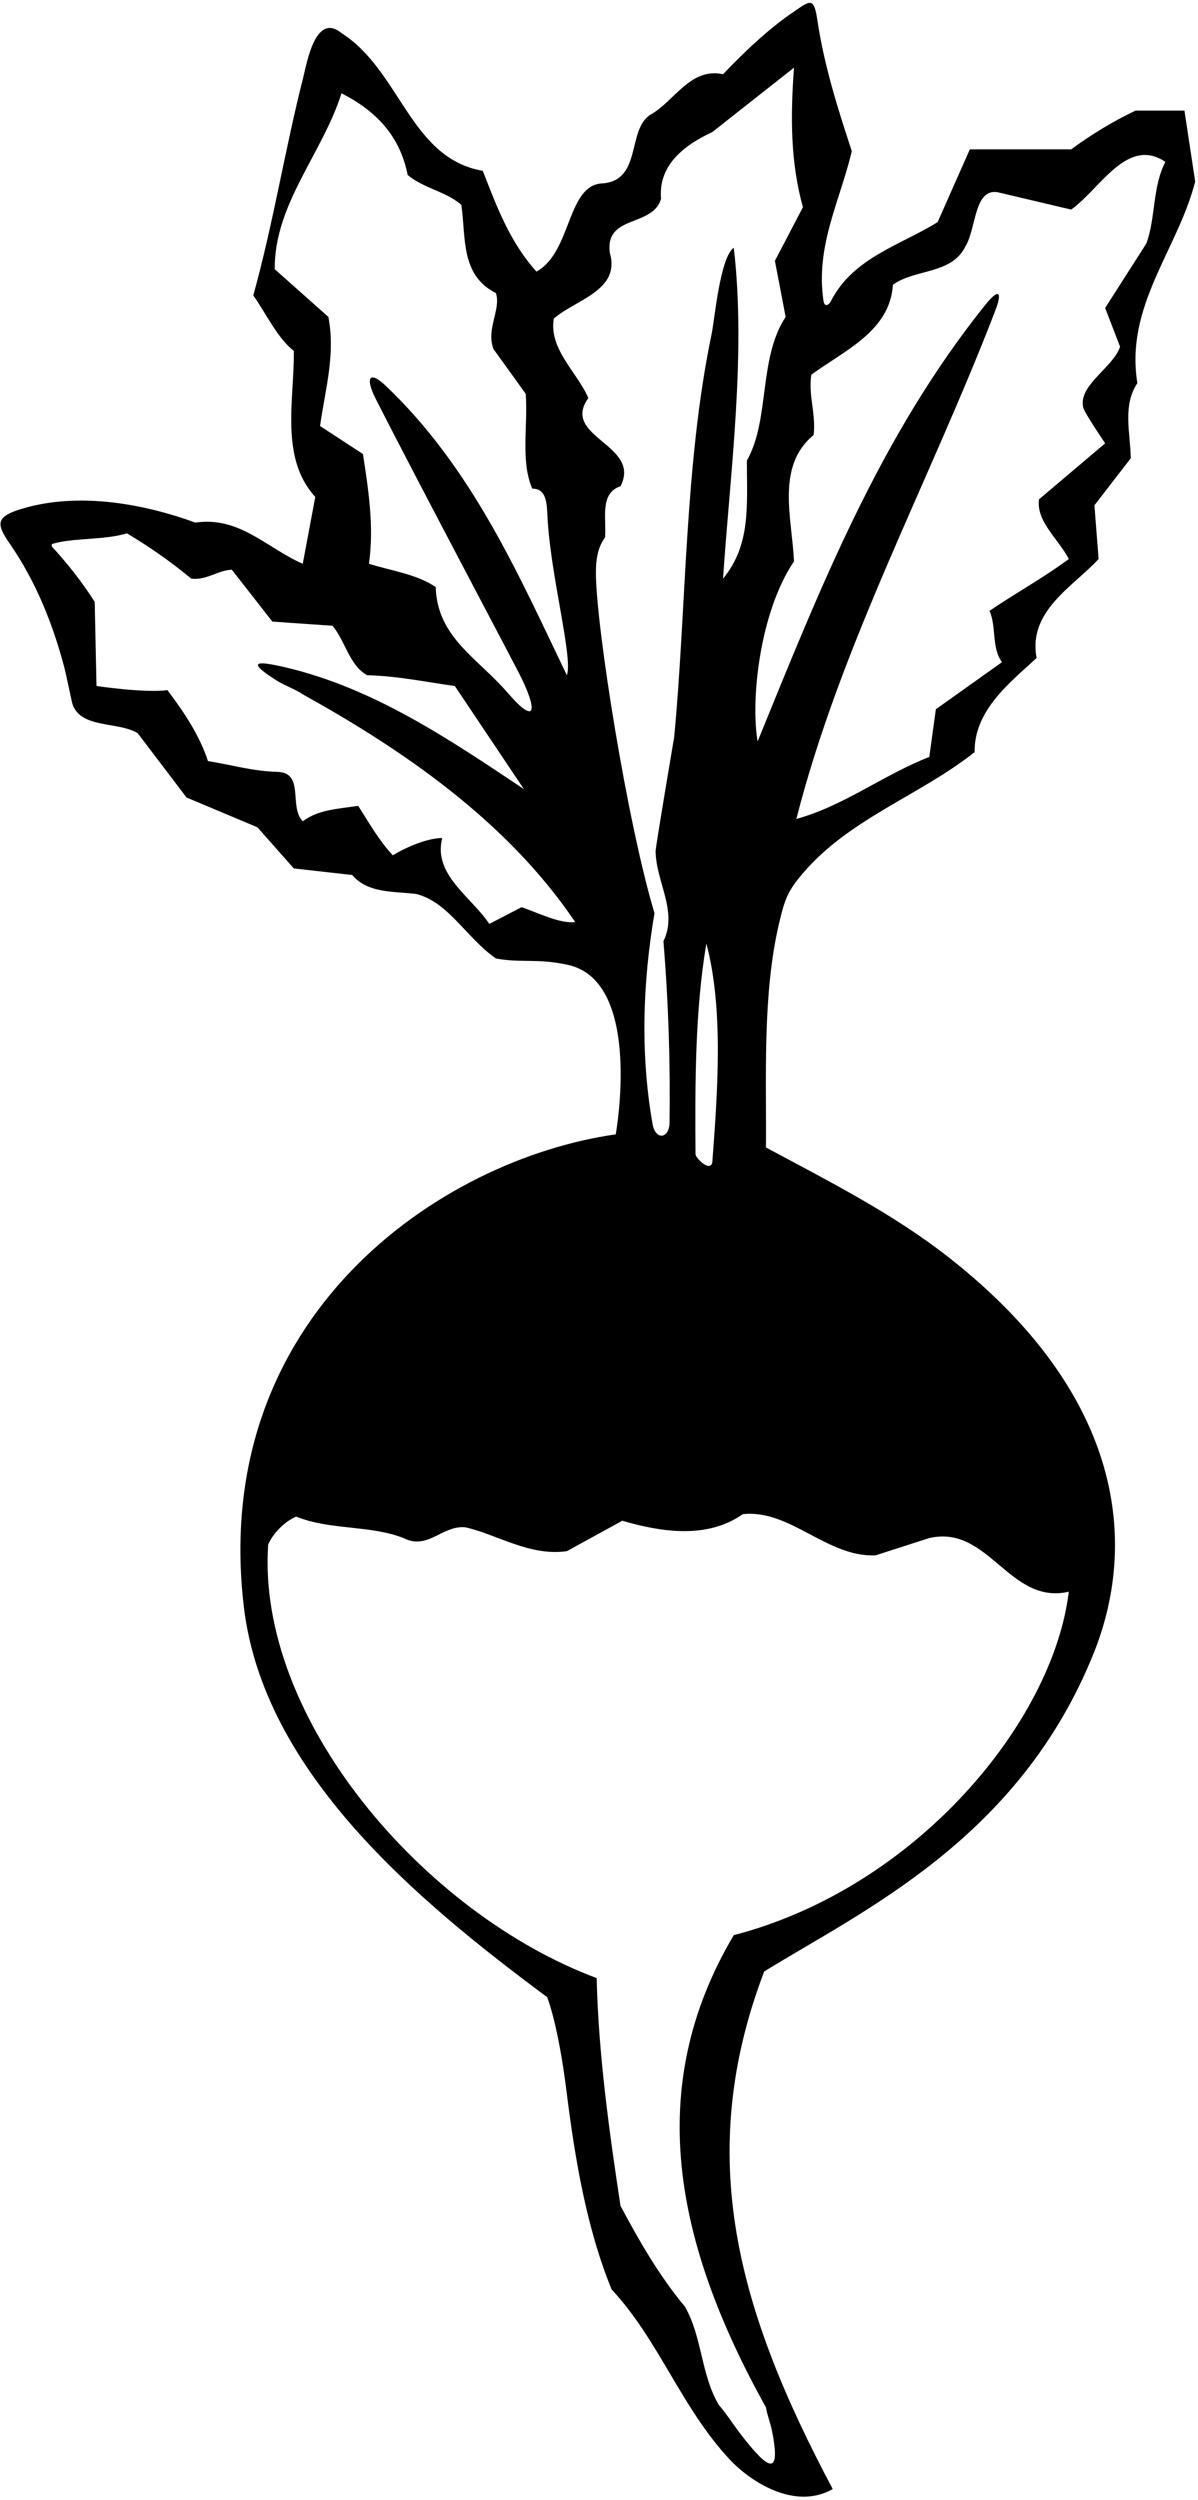 <?xml version="1.0" encoding="UTF-8"?>
<svg xmlns="http://www.w3.org/2000/svg" xmlns:xlink="http://www.w3.org/1999/xlink" width="335pt" height="699pt" viewBox="0 0 335 699" version="1.1">
<g id="surface1">
<path style=" stroke:none;fill-rule:nonzero;fill:rgb(0%,0%,0%);fill-opacity:1;" d="M 334.211 50.758 L 331.211 30.922 L 317.543 30.922 C 311.207 33.922 305.207 37.59 299.539 41.758 L 271.199 41.758 L 262.195 62.094 C 251.906 68.527 238.512 72.012 232.34 84.223 C 231.879 85.133 230.578 86.16 230.27 84.07 C 227.988 68.754 234.965 55.973 238.191 42.258 C 234.254 30.289 230.453 18.324 228.539 5.48 C 227.582 -0.965 226.461 0.23 222.07 3.203 C 214.891 8.062 208.203 14.465 202.184 20.754 C 193.016 18.754 188.516 28.422 181.848 32.09 C 175.32 36.238 179.516 50.258 168.68 51.258 C 158.41 51.441 160.012 70.43 150.008 75.93 C 142.508 67.594 138.84 57.594 135.004 47.758 C 114.668 44.258 112 19.754 95.496 9.25 C 88.191 3.273 85.797 17.707 84.828 21.516 C 79.676 41.734 76.414 62.508 70.824 82.598 C 74.492 87.766 77.492 94.434 82.16 98.102 C 82.328 111.77 78.16 127.941 88.16 138.941 L 84.66 157.613 C 74.66 153.277 66.992 144.277 54.656 146.109 C 40.402 140.93 23.035 137.734 7.719 141.793 C -1.711 144.293 -1.121 146.379 2.91 152.262 C 10.059 162.691 14.641 174.164 17.867 186.148 C 18.578 188.785 20 196.016 20.25 196.785 C 22.512 203.758 32.93 201.652 38.484 204.957 L 52.156 222.961 L 71.992 231.297 L 82.16 242.797 L 98.496 244.633 C 102.996 249.965 110.668 249.133 116.5 249.965 C 125.504 252.301 130.504 262.301 138.672 267.969 C 145.84 269.305 150.383 267.844 159.012 269.805 C 179.848 274.637 172.18 317.145 172.18 317.145 C 123.109 324.094 58.512 368.055 68.199 449.324 C 73.691 495.387 116.301 531.148 153.008 558.359 C 153.008 558.359 156.062 565.84 158.395 584.535 C 160.766 603.527 163.996 622.836 171.012 640.043 C 184.293 654.355 190.387 672.848 203.867 687.426 C 209.695 693.73 222.156 701.961 232.859 695.891 C 206.559 646.387 193.898 603.176 213.688 551.191 C 240.996 534.289 284.934 514.227 305.824 462.219 C 317.984 431.953 314.746 390.516 265.637 351.801 C 249.797 339.316 231.754 330.242 214.188 320.812 C 214.336 300.828 213.203 278.039 217.832 258.246 C 219.469 251.258 220.285 249.07 224.68 243.957 C 237.691 228.82 257.094 222.465 272.531 210.289 C 272.367 198.453 282.703 190.621 289.871 183.953 C 287.367 170.781 300.203 163.949 307.207 156.281 L 306.039 141.277 L 316.207 128.105 C 316.043 120.773 313.875 113.438 318.043 107.105 C 314.539 85.434 329.379 69.762 334.211 50.758 Z M 76.828 75.266 C 76.66 57.094 90.164 42.926 95.496 26.086 C 105.332 31.09 111.836 38.09 114 48.926 C 118.668 52.758 124.504 53.426 129.004 57.262 C 130.34 66.262 128.672 76.93 138.672 81.934 C 140.172 86.598 135.84 91.934 138.004 97.602 L 147.008 110.105 C 147.676 118.938 145.508 128.941 148.84 136.609 C 153.188 136.609 152.883 141.379 153.152 145.566 C 154.199 161.895 160.254 184.129 158.512 188.785 C 144.965 160.582 132.031 130.855 107.91 107.902 C 103.094 103.316 102.137 105.773 105.117 111.621 C 118.172 137.27 144.402 186.559 145.984 189.91 C 150.695 199.895 149.094 201.969 142.055 193.797 C 133.504 183.863 122.289 178.281 121.836 164.113 C 116.336 160.449 109.5 159.613 103.164 157.613 C 104.664 147.277 102.996 136.777 101.496 126.941 L 89.496 119.105 C 90.996 108.605 93.832 99.102 91.828 88.602 Z M 145.84 253.633 L 136.84 258.301 C 131.672 250.633 121.004 244.465 123.672 234.297 C 119.668 234.297 114 236.629 109.832 239.129 C 105.832 234.797 103.164 229.961 100.164 225.293 C 94.832 226.129 88.996 226.293 84.66 229.629 C 80.66 225.461 85.328 215.961 77.492 215.793 C 70.66 215.625 64.656 213.793 58.156 212.789 C 55.824 205.621 51.488 199.121 46.82 192.953 C 40.152 193.785 26.984 191.785 26.984 191.785 L 26.484 168.281 C 23.148 162.949 18.648 157.281 14.48 152.777 L 14.48 152.113 C 20.316 150.277 28.816 151.113 35.484 149.113 C 41.652 152.777 47.652 156.945 53.488 161.781 C 57.824 162.281 60.824 159.445 64.824 159.281 L 76.16 173.785 L 92.996 174.949 C 96.664 179.453 97.664 185.953 102.664 188.785 C 111.168 188.953 119.668 190.785 127.172 191.785 L 146.508 220.629 C 125.441 206.531 104.527 192.434 80.051 186.633 C 70.949 184.473 69.18 185.094 77.414 190.293 C 79.691 191.73 82.473 192.629 84.66 194.121 C 112 209.289 141.672 229.297 160.844 257.801 C 156.344 258.301 150.008 254.969 145.84 253.633 Z M 166.637 160.613 C 166.594 156.82 167.012 153.195 169.18 150.277 C 169.68 145.277 167.512 137.941 173.512 135.941 C 179.516 124.273 156.676 122.273 164.512 111.27 C 161.344 103.938 153.508 97.77 154.844 89.102 C 160.844 83.766 173.68 81.266 170.512 70.598 C 169.18 59.926 182.516 63.594 184.848 55.594 C 184.016 45.926 191.684 40.422 199.184 36.922 L 222.023 18.918 C 221.023 32.754 221.023 45.258 224.523 57.926 L 216.688 72.93 L 219.688 88.602 C 212.02 100.27 215.355 117.273 208.852 128.773 C 208.852 141.277 210.02 152.277 202.184 161.781 C 204.188 131.941 208.688 99.102 205.188 69.262 C 201.352 71.93 199.812 89.43 199.02 93.234 C 191.359 129.906 191.988 169.727 188.516 206.121 C 188.516 206.121 183.309 236.785 183.328 238.016 C 183.473 246.633 189.598 254.82 185.516 263.137 C 186.938 280.34 187.461 297.242 187.227 313.848 C 187.164 318.453 183.285 318.855 182.48 314.273 C 179.066 294.848 179.68 275 183.016 255.301 C 175.363 229.801 166.805 175.758 166.637 160.613 Z M 199.184 324.98 C 198.52 327.816 194.5 323.703 194.492 322.723 C 194.344 303.23 194.344 282.531 197.52 263.801 C 202.52 282.473 200.52 306.812 199.184 324.98 Z M 244.859 434.836 L 259.863 430.004 C 276.535 426.168 282.203 448.84 298.871 445.004 C 294.473 481.504 256.105 527.801 205.188 541.023 C 179.934 583.57 188.59 627.055 214.188 673.051 C 214.57 675.352 215.484 677.582 215.902 679.727 C 218.535 693.188 214.41 689.891 207.473 681.012 C 205.266 678.184 203.32 675.055 201.02 672.383 C 196.016 664.051 196.352 653.215 191.516 644.879 C 184.184 636.043 178.68 626.375 173.512 616.707 C 170.344 595.867 167.344 574.199 166.844 553.027 C 118.441 534.973 71.672 480.41 74.992 431.836 C 76.328 428.668 79.66 425.336 82.828 424 C 92.164 427.836 103.496 426.336 112.836 430.004 C 119.668 433.504 123.672 426.336 130.172 427.004 C 139.008 429.004 148.176 435.172 158.512 433.672 L 174.012 425.168 C 184.348 428.168 197.52 430.504 207.688 423.336 C 220.855 421.836 231.359 435.504 244.859 434.836 Z M 313.207 96.934 C 311.32 102.734 301.461 107.664 302.895 113.926 C 303.23 115.402 309.039 123.941 309.039 123.941 L 290.535 139.609 C 289.703 145.777 296.039 150.777 298.871 156.281 C 291.703 161.613 284.035 165.781 276.699 170.781 C 278.699 175.285 277.199 181.117 280.199 185.117 L 261.695 198.289 L 259.863 211.625 C 247.027 216.625 236.023 225.293 222.688 228.961 C 235.09 180.316 259.922 134.551 278.242 87.043 C 280.426 81.379 279.266 80.59 275.609 85.133 C 245.992 121.953 229.148 164.922 211.855 207.289 C 209.879 195.879 212.355 171.281 222.023 156.945 C 221.523 144.945 216.855 130.441 227.523 121.605 C 228.191 115.605 226.023 110.77 226.855 104.77 C 236.191 97.934 248.859 92.602 249.695 79.598 C 256.027 75.098 266.199 76.766 270.031 68.762 C 273.031 63.762 272.367 52.594 279.035 53.758 L 299.539 58.594 C 307.707 52.758 315.207 38.09 325.879 45.258 C 322.211 52.258 323.211 60.926 320.543 68.098 L 309.039 86.098 L 313.207 96.934 "/>
</g>
</svg>
